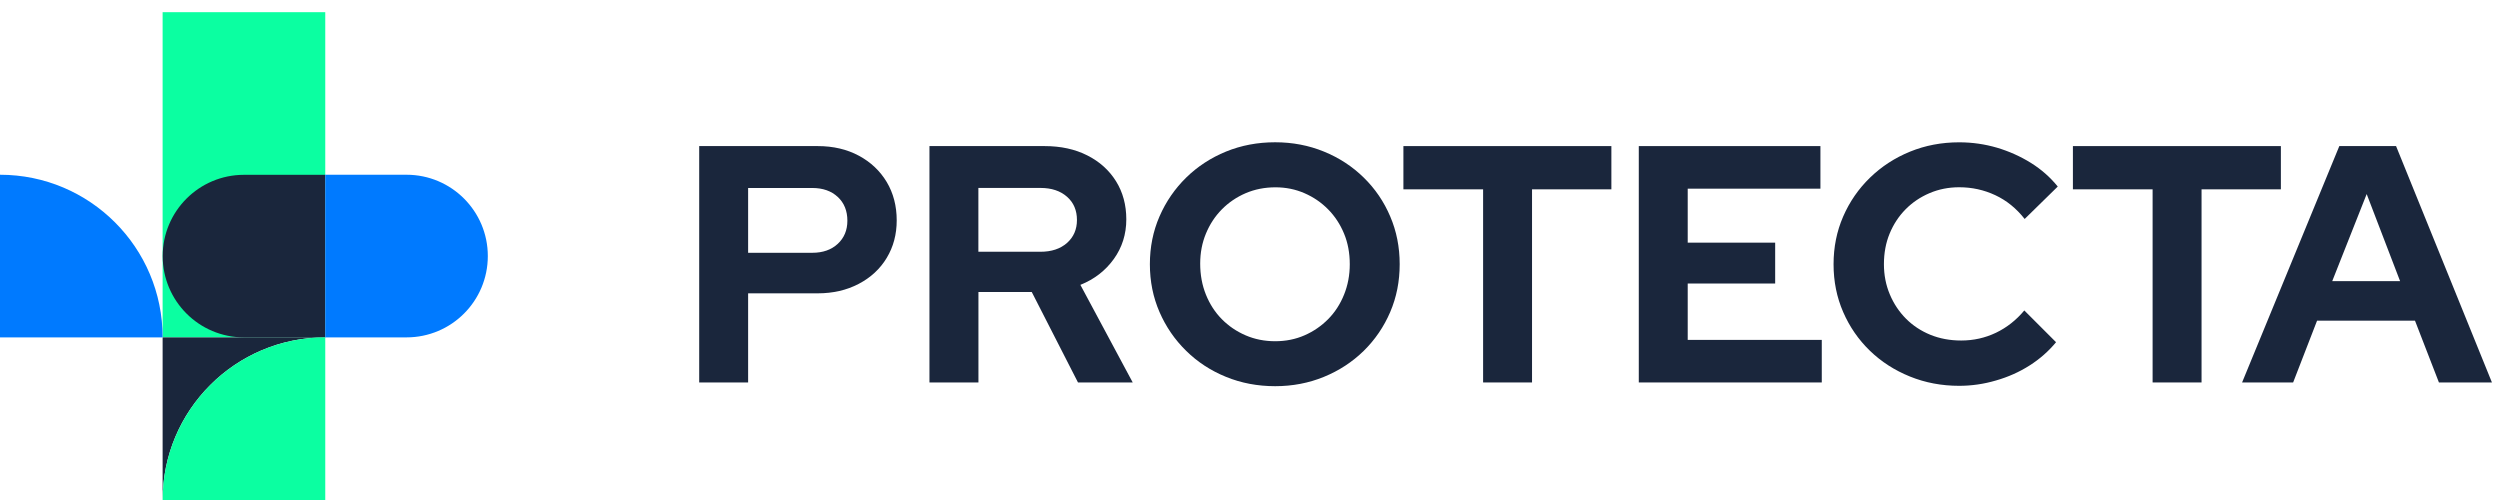 <svg width="165" height="33" viewBox="0 0 165 33" fill="none" xmlns="http://www.w3.org/2000/svg">
<path d="M46.147 25.242V9.642H53.968C54.992 9.642 55.9 9.854 56.685 10.277C57.473 10.7 58.084 11.281 58.525 12.015C58.961 12.748 59.183 13.592 59.183 14.544C59.183 15.466 58.965 16.288 58.525 17.019C58.088 17.746 57.47 18.319 56.674 18.736C55.879 19.152 54.978 19.36 53.968 19.36H49.376V25.242H46.147ZM49.376 16.684H53.609C54.309 16.684 54.869 16.486 55.292 16.094C55.715 15.701 55.927 15.193 55.927 14.568C55.927 13.916 55.715 13.39 55.292 12.998C54.869 12.605 54.309 12.407 53.609 12.407H49.376V16.684Z" fill="#1A263C"/>
<path d="M61.344 25.242V9.642H68.942C70.011 9.642 70.953 9.847 71.762 10.257C72.571 10.666 73.202 11.233 73.656 11.96C74.11 12.687 74.336 13.527 74.336 14.479C74.336 15.459 74.059 16.333 73.51 17.097C72.96 17.862 72.226 18.432 71.305 18.801L74.759 25.242H71.147L68.096 19.272H64.577V25.242H61.344ZM64.573 16.616H68.673C69.4 16.616 69.984 16.421 70.421 16.036C70.857 15.65 71.079 15.145 71.079 14.52C71.079 13.882 70.861 13.37 70.421 12.984C69.984 12.598 69.4 12.404 68.673 12.404H64.573V16.616Z" fill="#1A263C"/>
<path d="M84.16 25.488C83.002 25.488 81.92 25.283 80.917 24.873C79.913 24.464 79.036 23.894 78.288 23.156C77.537 22.422 76.95 21.566 76.527 20.593C76.104 19.62 75.892 18.569 75.892 17.439C75.892 16.309 76.104 15.258 76.527 14.285C76.95 13.312 77.537 12.459 78.288 11.721C79.039 10.987 79.917 10.414 80.917 10.004C81.92 9.595 82.999 9.39 84.16 9.39C85.303 9.39 86.378 9.595 87.378 10.004C88.382 10.414 89.256 10.984 90.007 11.721C90.758 12.455 91.341 13.312 91.754 14.285C92.171 15.258 92.379 16.309 92.379 17.439C92.379 18.569 92.171 19.62 91.754 20.593C91.338 21.566 90.754 22.419 90.007 23.156C89.256 23.89 88.379 24.464 87.378 24.873C86.378 25.283 85.303 25.488 84.16 25.488ZM84.16 22.521C84.859 22.521 85.504 22.392 86.098 22.132C86.692 21.873 87.211 21.514 87.658 21.064C88.106 20.61 88.454 20.074 88.706 19.449C88.959 18.825 89.085 18.155 89.085 17.442C89.085 16.698 88.959 16.022 88.706 15.415C88.454 14.807 88.106 14.274 87.658 13.82C87.211 13.366 86.692 13.011 86.098 12.752C85.504 12.493 84.866 12.363 84.183 12.363C83.47 12.363 82.815 12.493 82.21 12.752C81.61 13.011 81.084 13.37 80.64 13.82C80.193 14.274 79.845 14.803 79.592 15.415C79.34 16.022 79.213 16.684 79.213 17.398C79.213 18.142 79.34 18.825 79.592 19.449C79.845 20.074 80.193 20.613 80.64 21.064C81.087 21.518 81.61 21.873 82.21 22.132C82.811 22.392 83.463 22.521 84.16 22.521Z" fill="#1A263C"/>
<path d="M97.885 25.242V12.496H92.625V9.642H106.351V12.496H101.114V25.242H97.885Z" fill="#1A263C"/>
<path d="M108.16 25.242V9.642H120.148V12.452H111.389V16.015H117.161V18.712H111.389V22.433H120.237V25.242H108.16Z" fill="#1A263C"/>
<path d="M129.306 25.464C128.149 25.464 127.063 25.259 126.053 24.849C125.043 24.44 124.162 23.873 123.411 23.146C122.66 22.419 122.073 21.569 121.65 20.596C121.226 19.623 121.015 18.572 121.015 17.442C121.015 16.312 121.226 15.261 121.65 14.288C122.073 13.315 122.663 12.462 123.421 11.725C124.179 10.991 125.06 10.417 126.063 10.008C127.067 9.598 128.146 9.393 129.306 9.393C130.166 9.393 130.999 9.513 131.801 9.748C132.603 9.987 133.351 10.322 134.041 10.752C134.73 11.182 135.321 11.704 135.812 12.312L133.628 14.452C133.078 13.752 132.433 13.23 131.689 12.882C130.945 12.534 130.153 12.359 129.306 12.359C128.606 12.359 127.954 12.489 127.347 12.748C126.739 13.008 126.21 13.366 125.766 13.817C125.319 14.271 124.971 14.8 124.718 15.411C124.466 16.019 124.339 16.695 124.339 17.439C124.339 18.152 124.469 18.818 124.729 19.432C124.988 20.05 125.346 20.582 125.797 21.036C126.251 21.49 126.784 21.842 127.401 22.095C128.019 22.347 128.698 22.474 129.439 22.474C130.255 22.474 131.02 22.303 131.733 21.962C132.446 21.62 133.071 21.129 133.604 20.49L135.699 22.586C135.208 23.18 134.628 23.692 133.952 24.122C133.276 24.552 132.535 24.883 131.733 25.112C130.931 25.348 130.122 25.464 129.306 25.464Z" fill="#1A263C"/>
<path d="M142.072 25.242V12.496H136.812V9.642H150.538V12.496H145.302V25.242H142.072Z" fill="#1A263C"/>
<path d="M147.978 25.242L154.395 9.642H158.14L164.468 25.242H160.969L159.389 21.163H152.927L151.347 25.242H147.978ZM153.927 18.555H158.406L156.201 12.807L153.927 18.555Z" fill="#1A263C"/>
<path d="M21.467 0.804H10.733V22.271H21.467V0.804Z" fill="#0BFFA1"/>
<path d="M21.467 22.267H16.102C13.138 22.267 10.738 19.862 10.738 16.902C10.738 13.938 13.142 11.538 16.102 11.538H21.467V22.267Z" fill="#1A263C"/>
<path d="M21.467 22.267C18.503 22.267 15.818 23.469 13.877 25.41C11.936 27.351 10.733 30.036 10.733 33V22.267H21.467Z" fill="#1A263C"/>
<path d="M21.467 22.267V33H10.733C10.733 30.036 11.936 27.351 13.877 25.41C15.818 23.469 18.503 22.267 21.467 22.267Z" fill="#0BFFA1"/>
<path d="M26.831 22.267H21.467V11.533H26.831C29.796 11.533 32.196 13.938 32.196 16.898C32.196 19.866 29.796 22.267 26.831 22.267Z" fill="#007AFF"/>
<path d="M10.733 22.267H0V11.533C5.928 11.533 10.733 16.338 10.733 22.267Z" fill="#007AFF"/>
</svg>
